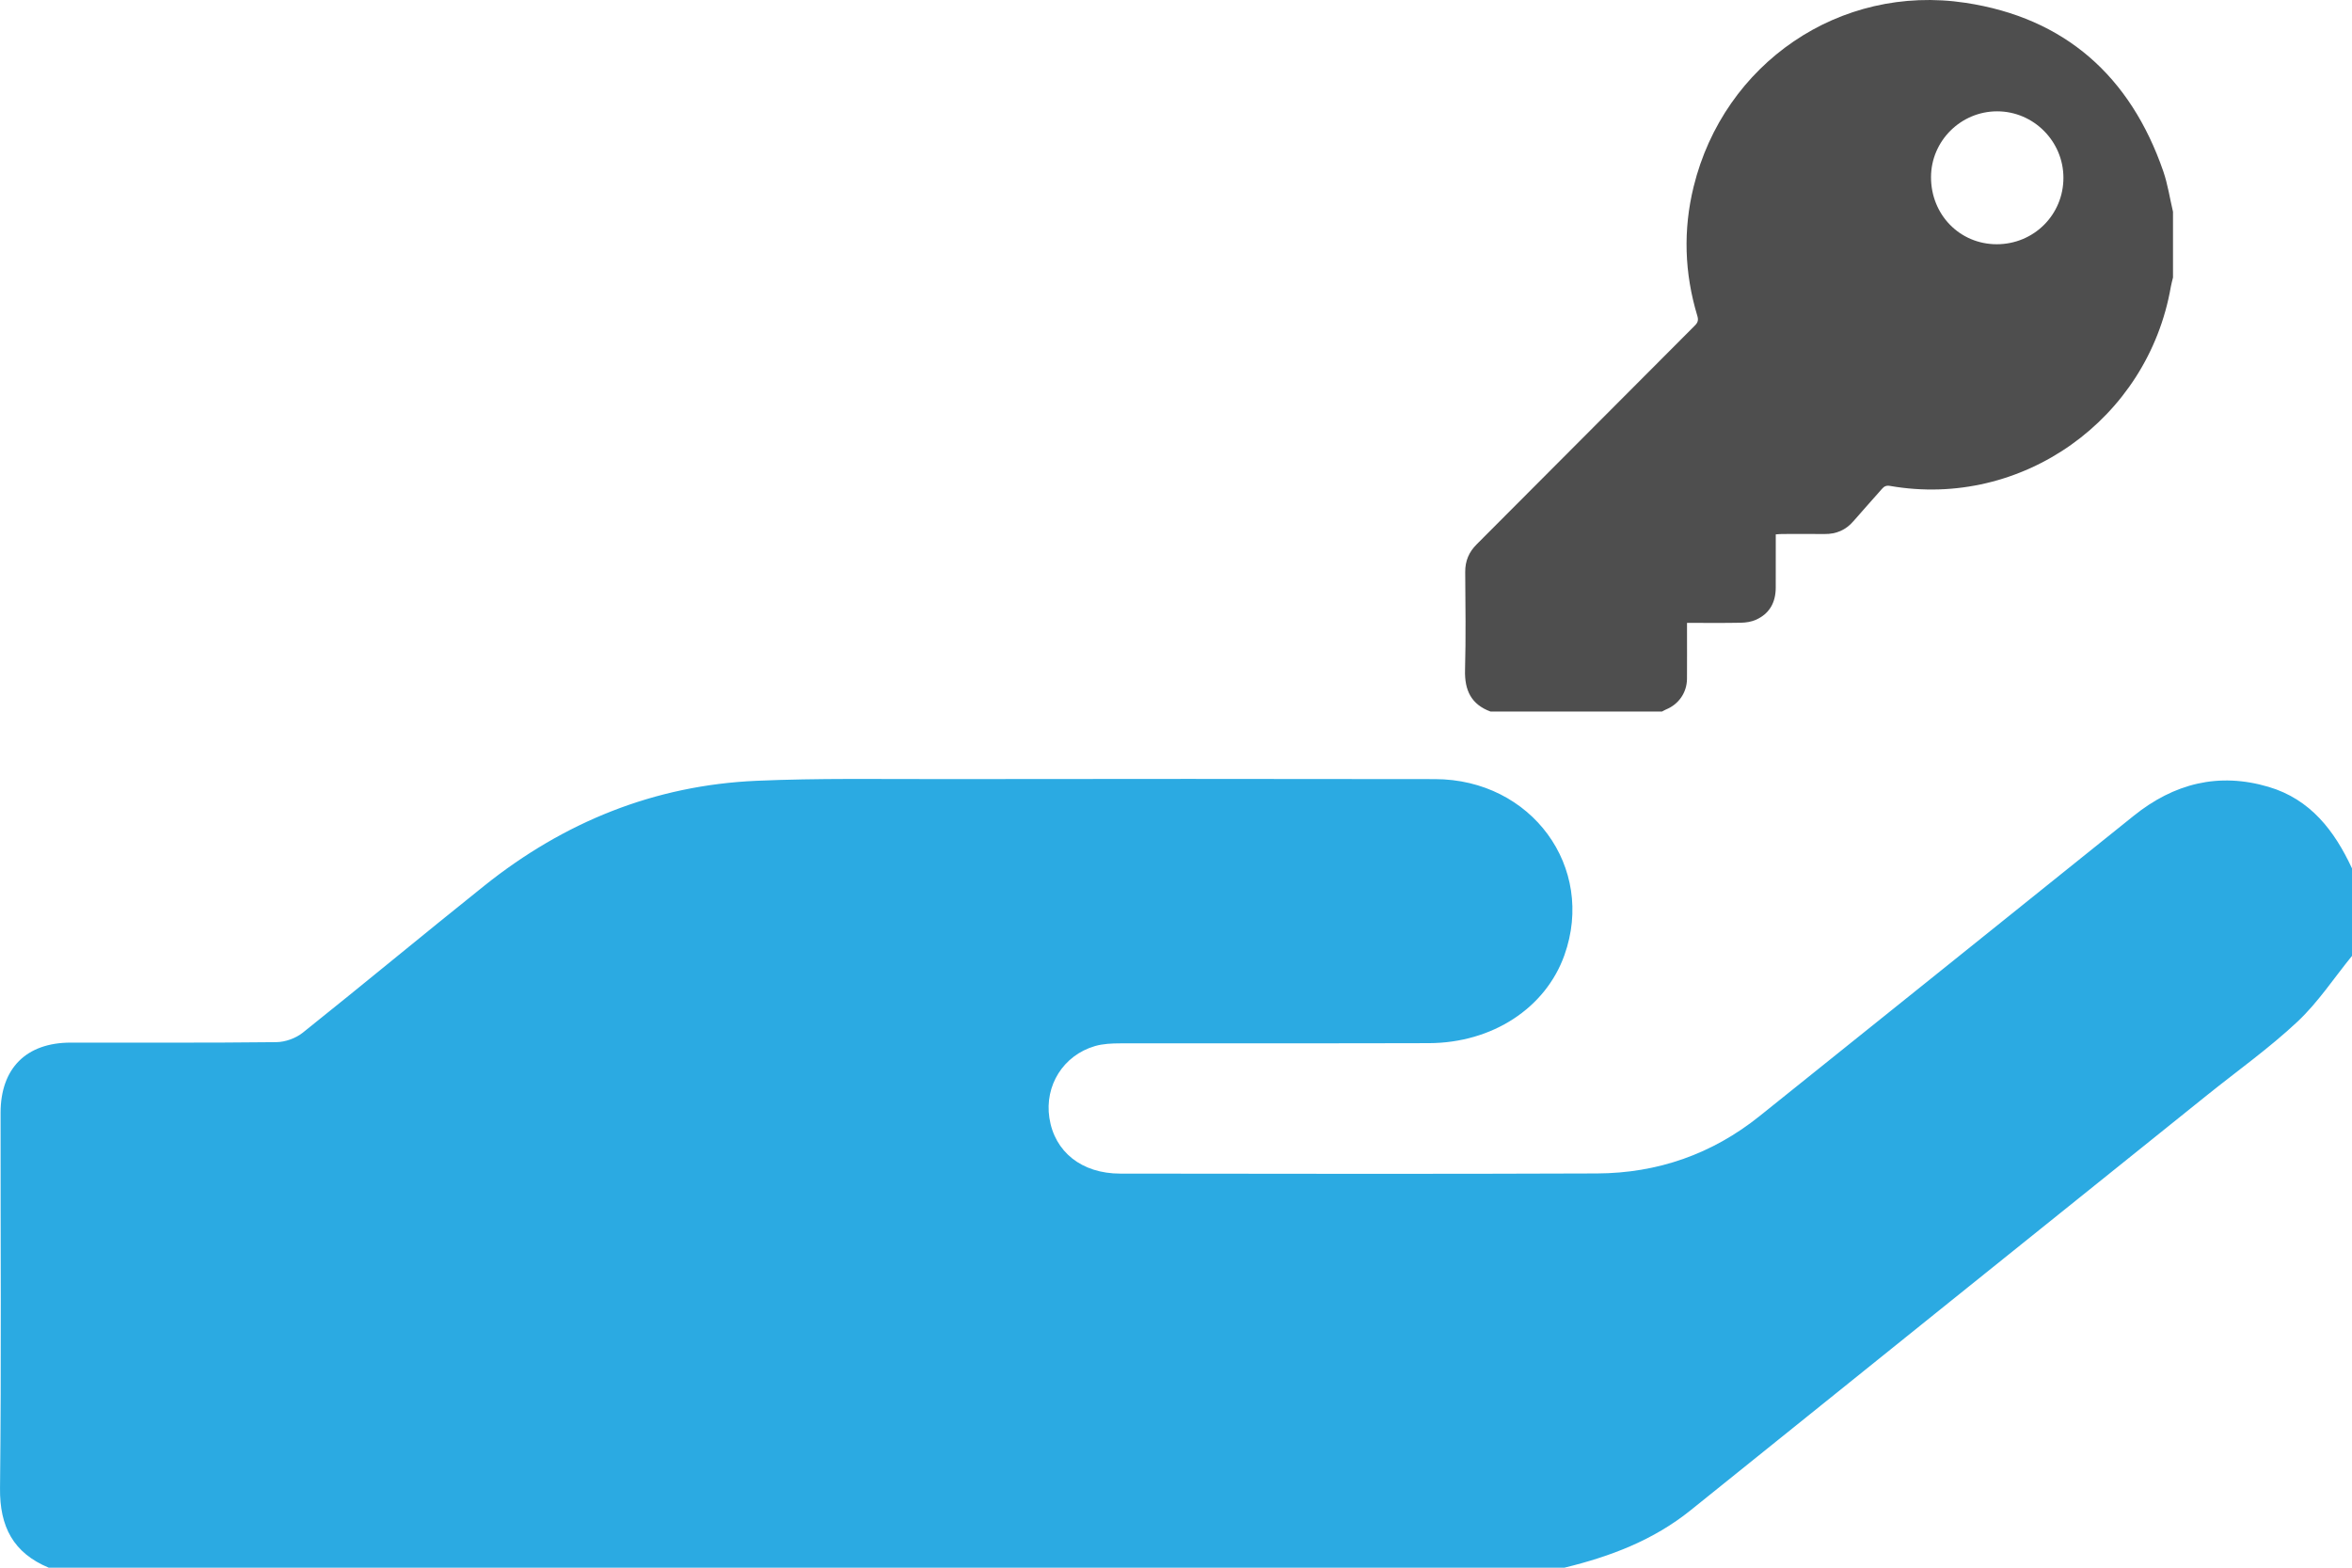 <?xml version="1.0" encoding="utf-8"?>
<!-- Generator: Adobe Illustrator 16.0.0, SVG Export Plug-In . SVG Version: 6.00 Build 0)  -->
<!DOCTYPE svg PUBLIC "-//W3C//DTD SVG 1.1//EN" "http://www.w3.org/Graphics/SVG/1.1/DTD/svg11.dtd">
<svg version="1.1" id="Calque_1" xmlns="http://www.w3.org/2000/svg" xmlns:xlink="http://www.w3.org/1999/xlink" x="0px" y="0px"
	 width="105.001px" height="70px" viewBox="245.14 162 105.001 70" enable-background="new 245.14 162 105.001 70"
	 xml:space="preserve">
<g>
	<path fill="#2BAAE2" d="M314.982,232c-22.556,0-45.112,0-67.668,0c-1.577-0.658-2.192-1.826-2.173-3.551
		c0.063-5.586,0.02-11.174,0.025-16.761c0.002-1.988,1.146-3.13,3.125-3.133c3.062-0.004,6.124,0.015,9.186-0.021
		c0.398-0.004,0.867-0.173,1.179-0.422c2.718-2.17,5.394-4.395,8.11-6.566c3.553-2.842,7.596-4.483,12.146-4.682
		c2.762-0.121,5.532-0.073,8.299-0.076c7.331-0.008,14.663-0.013,21.994,0.001c4.308,0.009,7.177,3.935,5.775,7.863
		c-0.841,2.359-3.212,3.917-6.048,3.927c-4.593,0.015-9.187,0.001-13.78,0.009c-0.378,0.001-0.772,0.017-1.131,0.122
		c-1.415,0.415-2.253,1.766-2.033,3.207c0.231,1.516,1.443,2.486,3.16,2.487c7.096,0.007,14.192,0.022,21.287-0.007
		c2.7-0.011,5.141-0.86,7.266-2.567c5.562-4.467,11.131-8.925,16.688-13.397c1.803-1.452,3.799-1.958,6.03-1.297
		c1.866,0.552,2.94,1.956,3.724,3.643c0,1.301,0,2.602,0,3.902c-0.805,0.987-1.515,2.075-2.435,2.938
		c-1.264,1.185-2.688,2.197-4.041,3.285c-7.686,6.176-15.374,12.348-23.052,18.532C318.948,230.779,317.021,231.504,314.982,232z"/>
</g>
<g>
	<path fill="#4E4E4E" d="M319.338,193.772c-2.553,0-5.105,0-7.657,0c-0.864-0.318-1.161-0.953-1.137-1.853
		c0.04-1.458,0.018-2.917,0.008-4.376c-0.004-0.494,0.164-0.891,0.512-1.238c3.249-3.255,6.492-6.516,9.742-9.77
		c0.139-0.139,0.163-0.25,0.107-0.436c-0.575-1.906-0.638-3.833-0.163-5.766c1.353-5.502,6.518-9.056,12.133-8.208
		c4.436,0.669,7.366,3.275,8.833,7.524c0.201,0.582,0.291,1.203,0.434,1.806c0,0.979,0,1.958,0,2.936
		c-0.032,0.136-0.071,0.271-0.096,0.409c-1.026,5.929-6.654,9.925-12.537,8.897c-0.163-0.029-0.261,0.016-0.364,0.136
		c-0.419,0.483-0.852,0.954-1.269,1.438c-0.342,0.399-0.769,0.579-1.287,0.574c-0.629-0.006-1.259-0.002-1.888-0.001
		c-0.093,0-0.186,0.01-0.293,0.017c0,0.14,0,0.247,0,0.353c0,0.676,0.002,1.353-0.001,2.029c-0.003,0.655-0.275,1.157-0.88,1.429
		c-0.202,0.091-0.443,0.13-0.668,0.134c-0.794,0.016-1.59,0.006-2.413,0.006c0,0.121,0,0.216,0,0.311
		c0,0.729,0.004,1.459-0.001,2.188c-0.005,0.613-0.369,1.137-0.934,1.367C319.456,193.705,319.399,193.741,319.338,193.772z
		 M334.28,172.906c1.656,0.001,2.978-1.315,2.978-2.966c0.001-1.63-1.33-2.967-2.956-2.969c-1.622-0.001-2.952,1.32-2.955,2.936
		C331.343,171.588,332.631,172.905,334.28,172.906z"/>
</g>
</svg>
